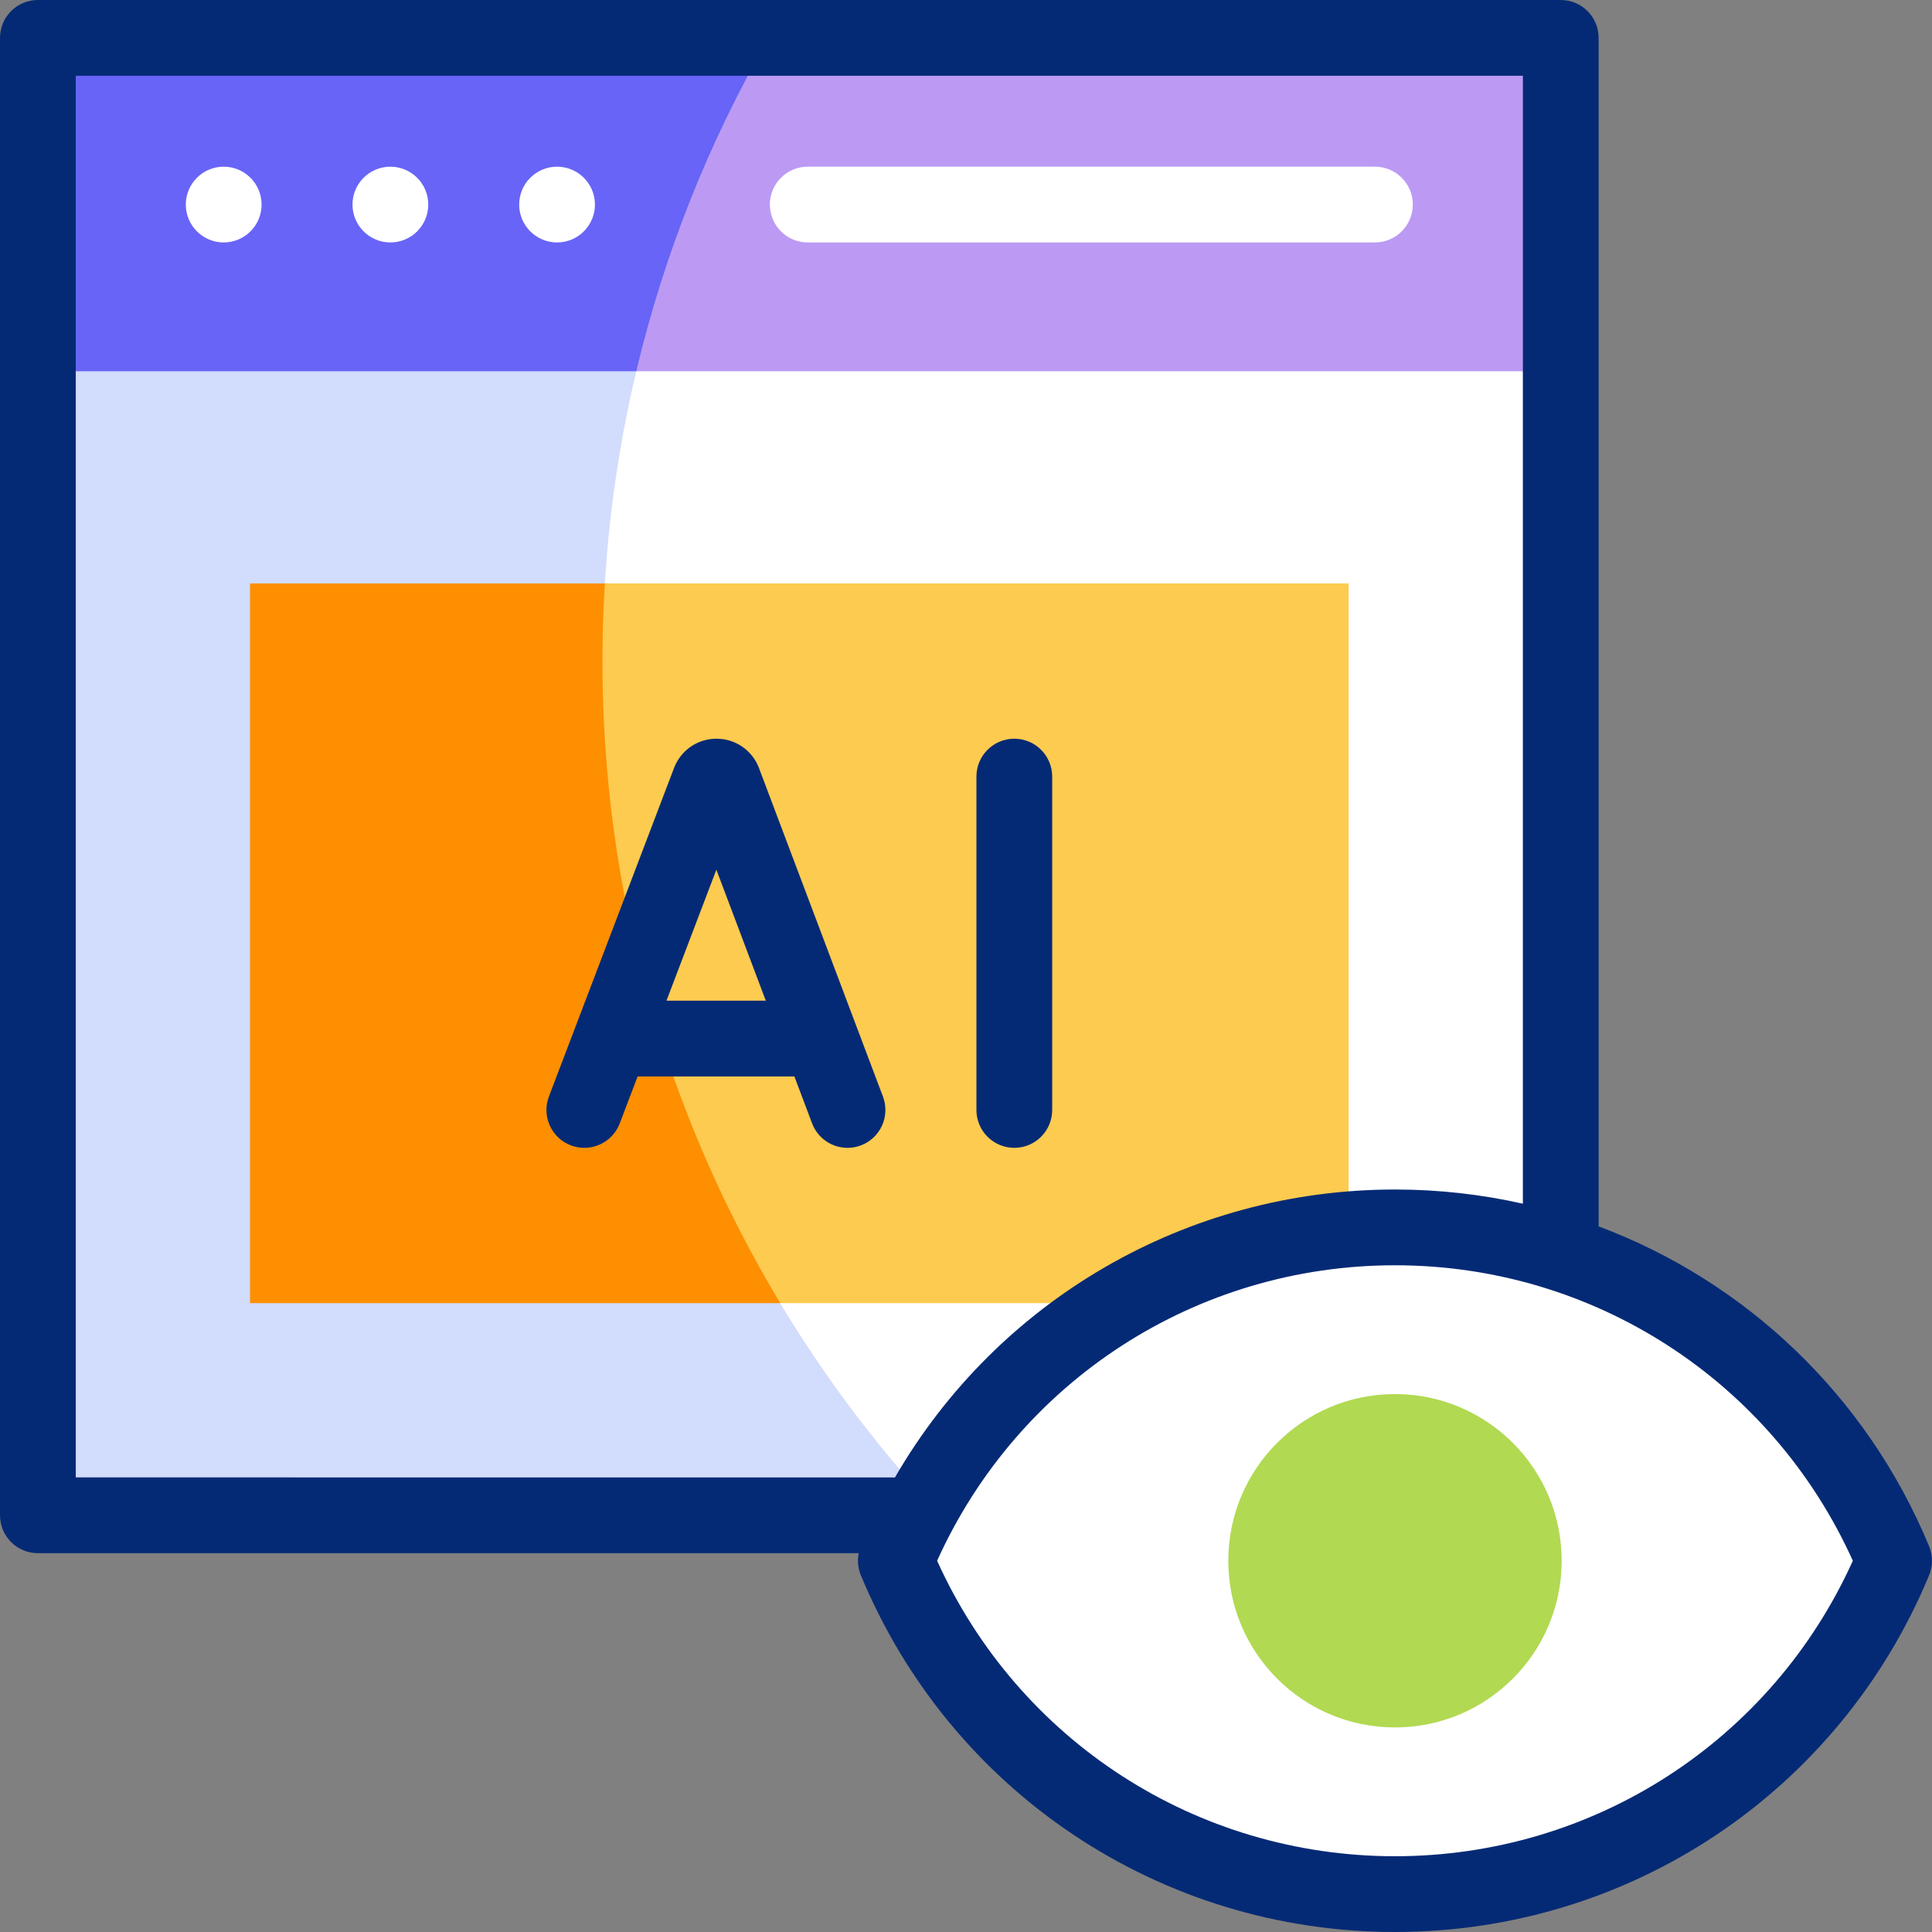 <?xml version="1.0" encoding="iso-8859-1"?>
<!-- Generator: Adobe Illustrator 26.5.3, SVG Export Plug-In . SVG Version: 6.00 Build 0)  -->
<svg version="1.1" id="Capa_1" xmlns="http://www.w3.org/2000/svg" xmlns:xlink="http://www.w3.org/1999/xlink" x="0px" y="0px"
	 viewBox="0 0 510 510" style="enable-background:new 0 0 510 510;" xml:space="preserve">
<rect x="0" y="0" width="510" height="510" fill="#808080" stroke="none"/>
<g>
	<g>
		<g>
			<g>
				<g>
					<g>
						<rect x="10" y="10" style="fill:#FFFFFF;" width="402" height="390"/>
						<rect x="10" y="10" style="fill:#FFFFFF;" width="402" height="390"/>
						<polygon style="fill:#BC9AF4;" points="10,10 412,10 412,98 167.979,98 133.14,90.966 10,98 						"/>
						<path style="fill:#D2DCFD;" d="M159.031,174.498c0-59.916,16.001-116.091,43.955-164.498H10v390h238.338
							C192.965,341.062,159.031,261.748,159.031,174.498z"/>
						<path style="fill:#6864F7;" d="M202.986,10H10v88h157.979C175.423,66.7,187.32,37.128,202.986,10z"/>
					</g>
				</g>
			</g>
		</g>
		<polygon style="fill:#FDCB50;" points="356,344 205.966,344 144.403,334.985 74.168,337.237 74.951,268.912 70.634,158.728 
			131.263,164.923 159.669,154 356,154 		"/>
		<path style="fill:#FD8F01;" d="M159.031,174.498c0-6.885,0.221-13.718,0.638-20.498H66v190h139.966
			C176.18,294.479,159.031,236.497,159.031,174.498z"/>
		<path style="fill:#FFFFFF;" d="M368.24,324c-59.412,0-110.33,36.339-131.76,88c21.429,51.661,72.347,88,131.76,88
			s110.33-36.339,131.76-88C478.571,360.339,427.653,324,368.24,324z"/>
		<circle style="fill:#B1D952;" cx="368.24" cy="412" r="44"/>
	</g>
	<g>
		<path style="fill:#052A75;" d="M200.338,202.705c-0.034-0.092-0.07-0.184-0.107-0.274c-1.858-4.515-6.211-7.431-11.093-7.431
			c-0.004,0-0.009,0-0.014,0c-4.887,0.005-9.239,2.932-11.088,7.455c-0.031,0.075-0.061,0.15-0.089,0.226l-33.044,86.761
			c-1.966,5.161,0.624,10.938,5.785,12.904c5.16,1.966,10.938-0.624,12.904-5.786l4.725-12.406h41.381l4.671,12.378
			c1.511,4.005,5.315,6.472,9.357,6.472c1.173,0,2.366-0.208,3.528-0.647c5.168-1.95,7.775-7.72,5.825-12.887L200.338,202.705z
			 M175.935,264.153l13.168-34.574l13.048,34.574H175.935z"/>
		<path style="fill:#052A75;" d="M267.752,303c5.522,0,10-4.477,10-10v-88c0-5.523-4.478-10-10-10s-10,4.477-10,10v88
			C257.752,298.523,262.229,303,267.752,303z"/>
		<path style="fill:#052A75;" d="M509.237,408.169c-16.541-39.876-48.453-69.896-87.237-84.437V10c0-5.523-4.478-10-10-10H10
			C4.478,0,0,4.477,0,10v390c0,5.523,4.478,10,10,10h216.686c-0.396,1.942-0.212,3.974,0.558,5.832
			C250.973,473.037,306.317,510,368.24,510s117.268-36.963,140.997-94.168C510.255,413.379,510.255,410.622,509.237,408.169z
			 M20,390V20h382v297.744c-10.917-2.458-22.224-3.744-33.76-3.744c-55.086,0-104.946,29.268-131.993,76H20z M368.24,490
			c-52.414,0-99.404-30.477-120.862-78c21.458-47.523,68.448-78,120.862-78c52.413,0,99.404,30.477,120.863,78
			C467.645,459.523,420.653,490,368.24,490z"/>
	</g>
	<g>
		<path style="fill:#FFFFFF;" d="M362.948,44H213.228c-5.522,0-10,4.477-10,10s4.478,10,10,10h149.721c5.522,0,10-4.477,10-10
			S368.471,44,362.948,44z"/>
		<circle style="fill:#FFFFFF;" cx="59.05" cy="54.001" r="10"/>
		<circle style="fill:#FFFFFF;" cx="103.05" cy="54.001" r="10"/>
		<circle style="fill:#FFFFFF;" cx="147.05" cy="54.001" r="10"/>
	</g>
</g>
<g>
</g>
<g>
</g>
<g>
</g>
<g>
</g>
<g>
</g>
<g>
</g>
<g>
</g>
<g>
</g>
<g>
</g>
<g>
</g>
<g>
</g>
<g>
</g>
<g>
</g>
<g>
</g>
<g>
</g>
</svg>
